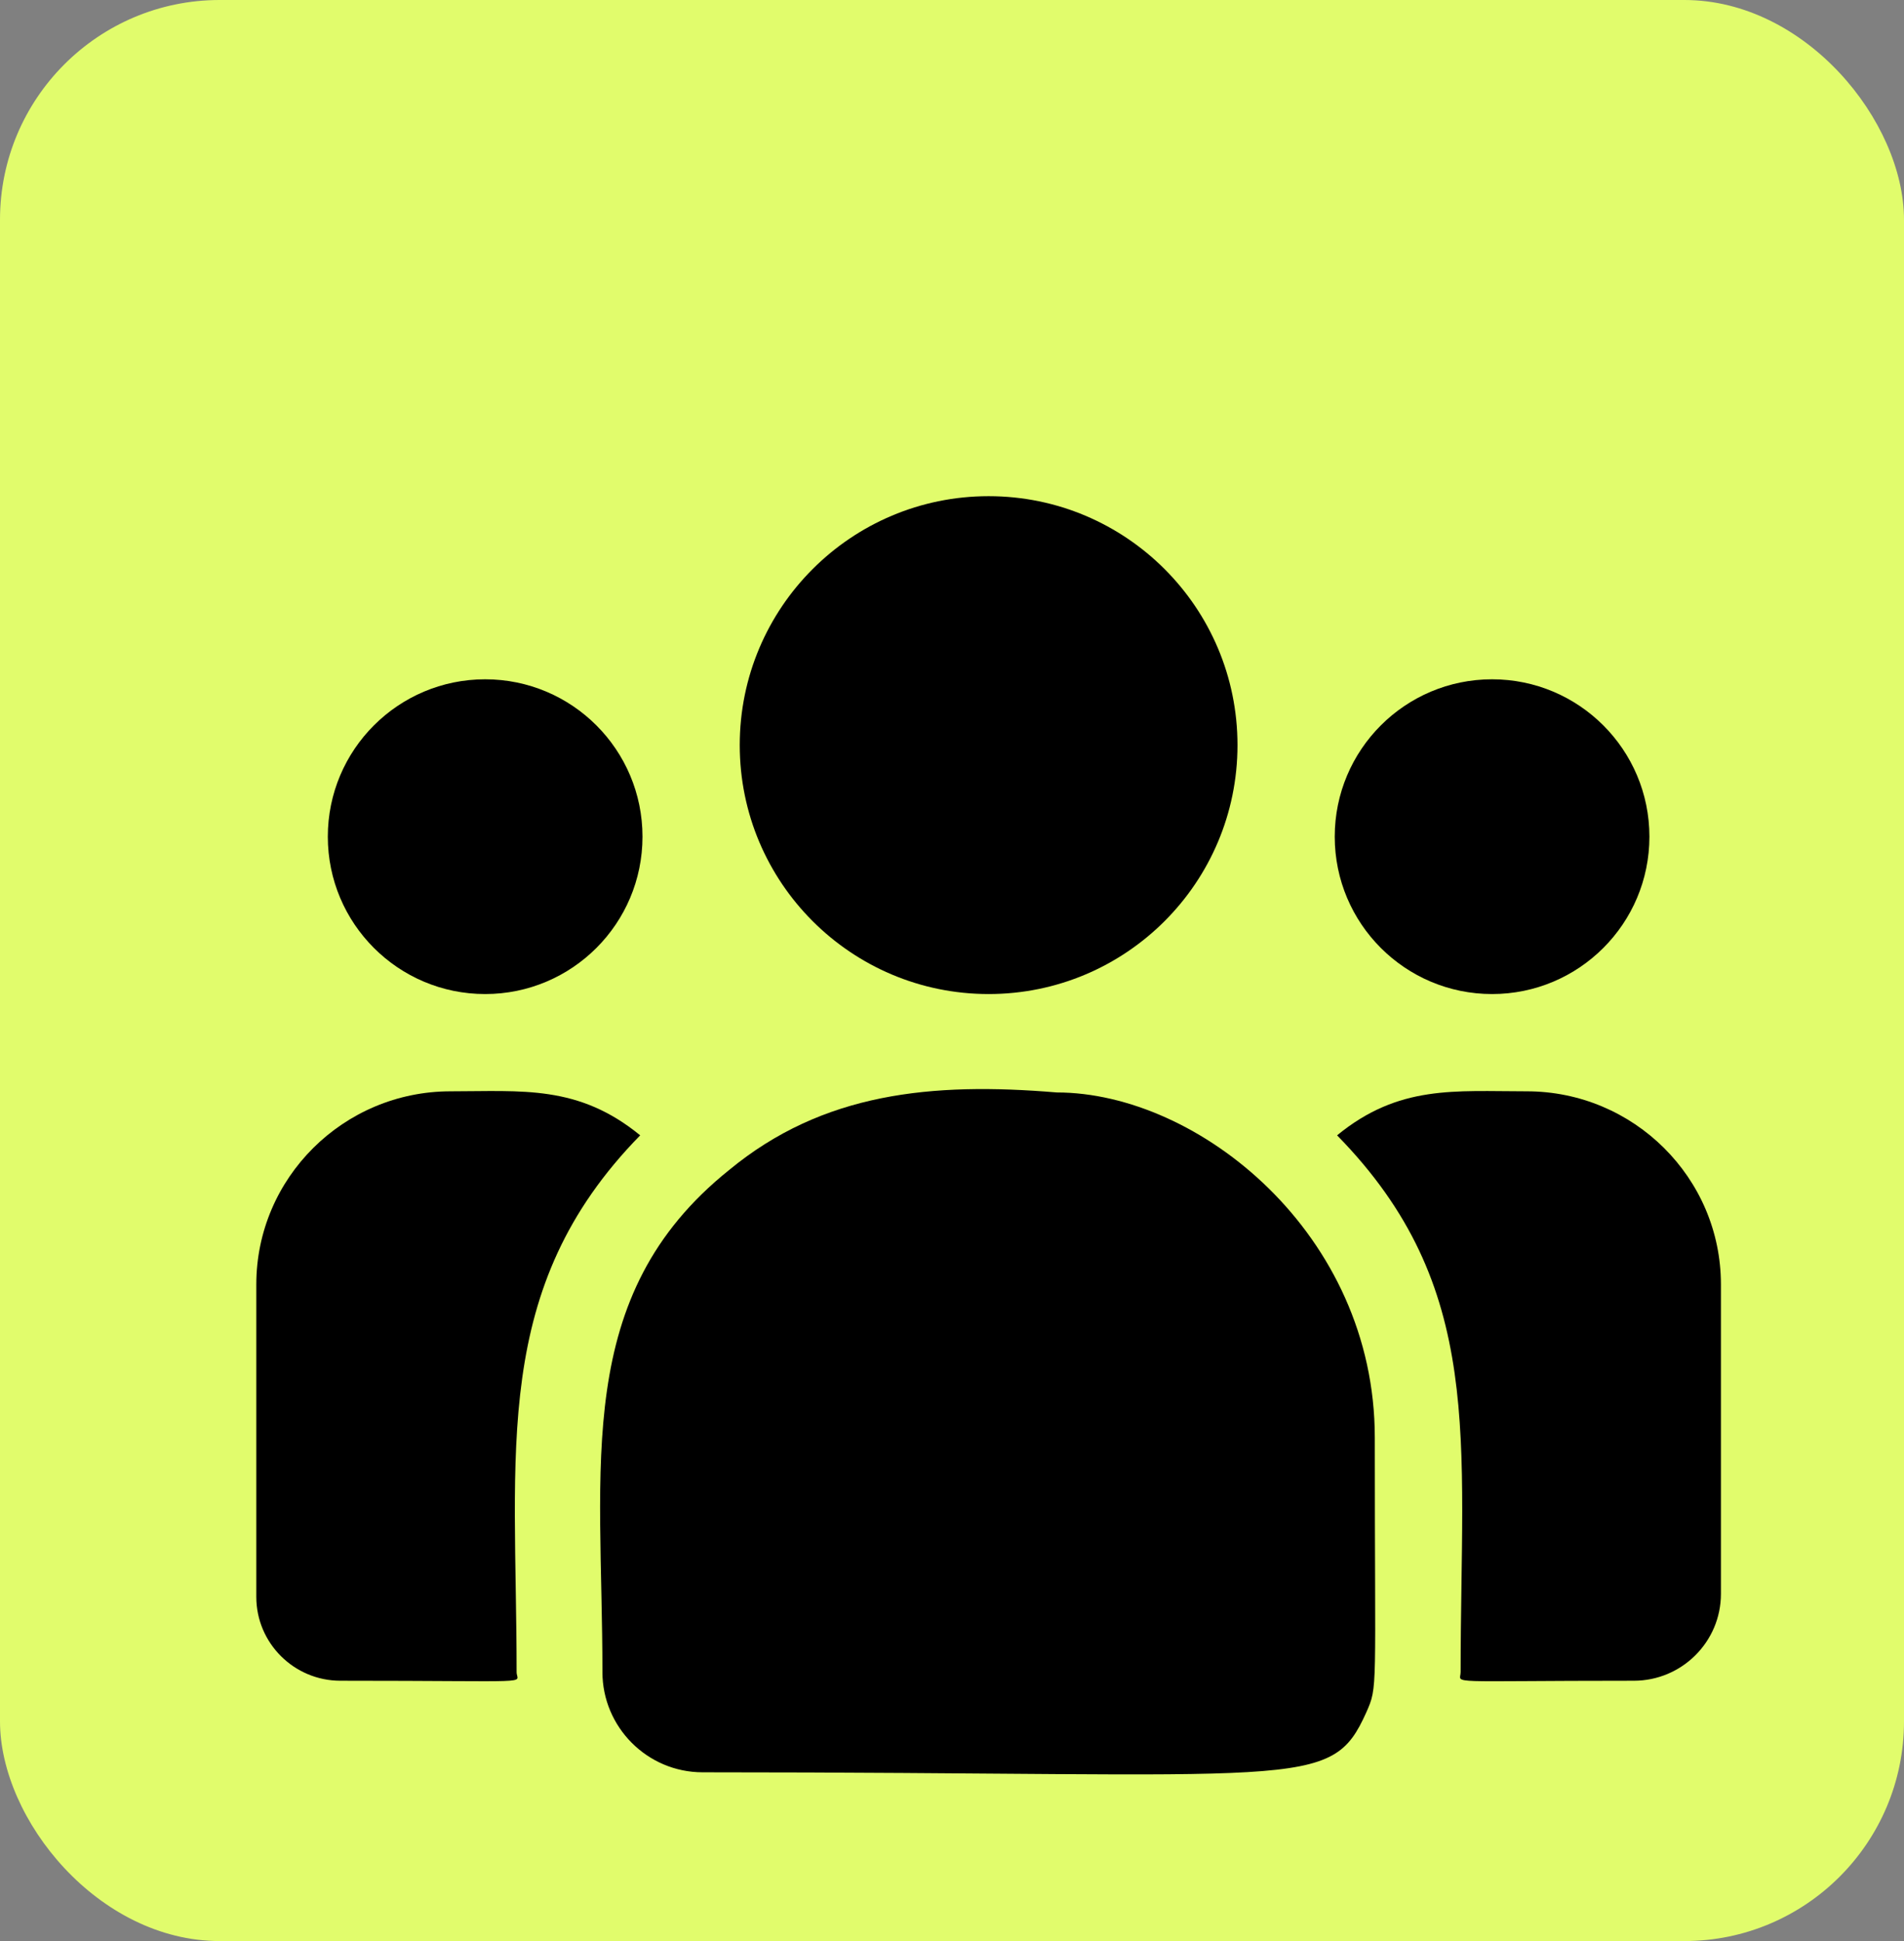 <svg width="52" height="53" viewBox="0 0 52 53" fill="none" xmlns="http://www.w3.org/2000/svg">
<rect x="0" y="0" width="52" height="53" fill="#808080" stroke="none"/>
<rect width="52" height="53" rx="6" fill="#E1FC6C"/>
<g clip-path="url(#clip0_8_10)">
<path d="M27 27.142C30.754 27.142 33.797 24.099 33.797 20.345C33.797 16.591 30.754 13.548 27 13.548C23.246 13.548 20.203 16.591 20.203 20.345C20.203 24.099 23.246 27.142 27 27.142Z" fill="black"/>
<path d="M40.75 27.142C43.123 27.142 45.047 25.218 45.047 22.845C45.047 20.472 43.123 18.548 40.75 18.548C38.377 18.548 36.453 20.472 36.453 22.845C36.453 25.218 38.377 27.142 40.75 27.142Z" fill="black"/>
<path d="M13.25 27.142C15.623 27.142 17.547 25.218 17.547 22.845C17.547 20.472 15.623 18.548 13.25 18.548C10.877 18.548 8.953 20.472 8.953 22.845C8.953 25.218 10.877 27.142 13.25 27.142Z" fill="black"/>
<path d="M17.484 31C15.792 29.615 14.26 29.798 12.305 29.798C9.38 29.798 7 32.164 7 35.071V43.603C7 44.865 8.03 45.892 9.298 45.892C14.768 45.892 14.109 45.991 14.109 45.656C14.109 39.61 13.393 35.176 17.484 31Z" fill="black"/>
<path d="M28.86 29.829C25.444 29.544 22.475 29.832 19.914 31.946C15.629 35.379 16.453 40.001 16.453 45.656C16.453 47.152 17.671 48.392 19.189 48.392C35.68 48.392 36.336 48.924 37.314 46.758C37.635 46.026 37.547 46.258 37.547 39.253C37.547 33.688 32.729 29.829 28.86 29.829Z" fill="black"/>
<path d="M41.696 29.798C39.729 29.798 38.206 29.616 36.517 31C40.576 35.145 39.891 39.276 39.891 45.656C39.891 45.993 39.344 45.892 44.62 45.892C45.933 45.892 47 44.828 47 43.521V35.071C47 32.163 44.62 29.798 41.696 29.798Z" fill="black"/>
</g>
<defs>
<clipPath id="clip0_8_10">
<rect width="40" height="40" fill="white" transform="translate(7 11)"/>
</clipPath>
</defs>
</svg>
